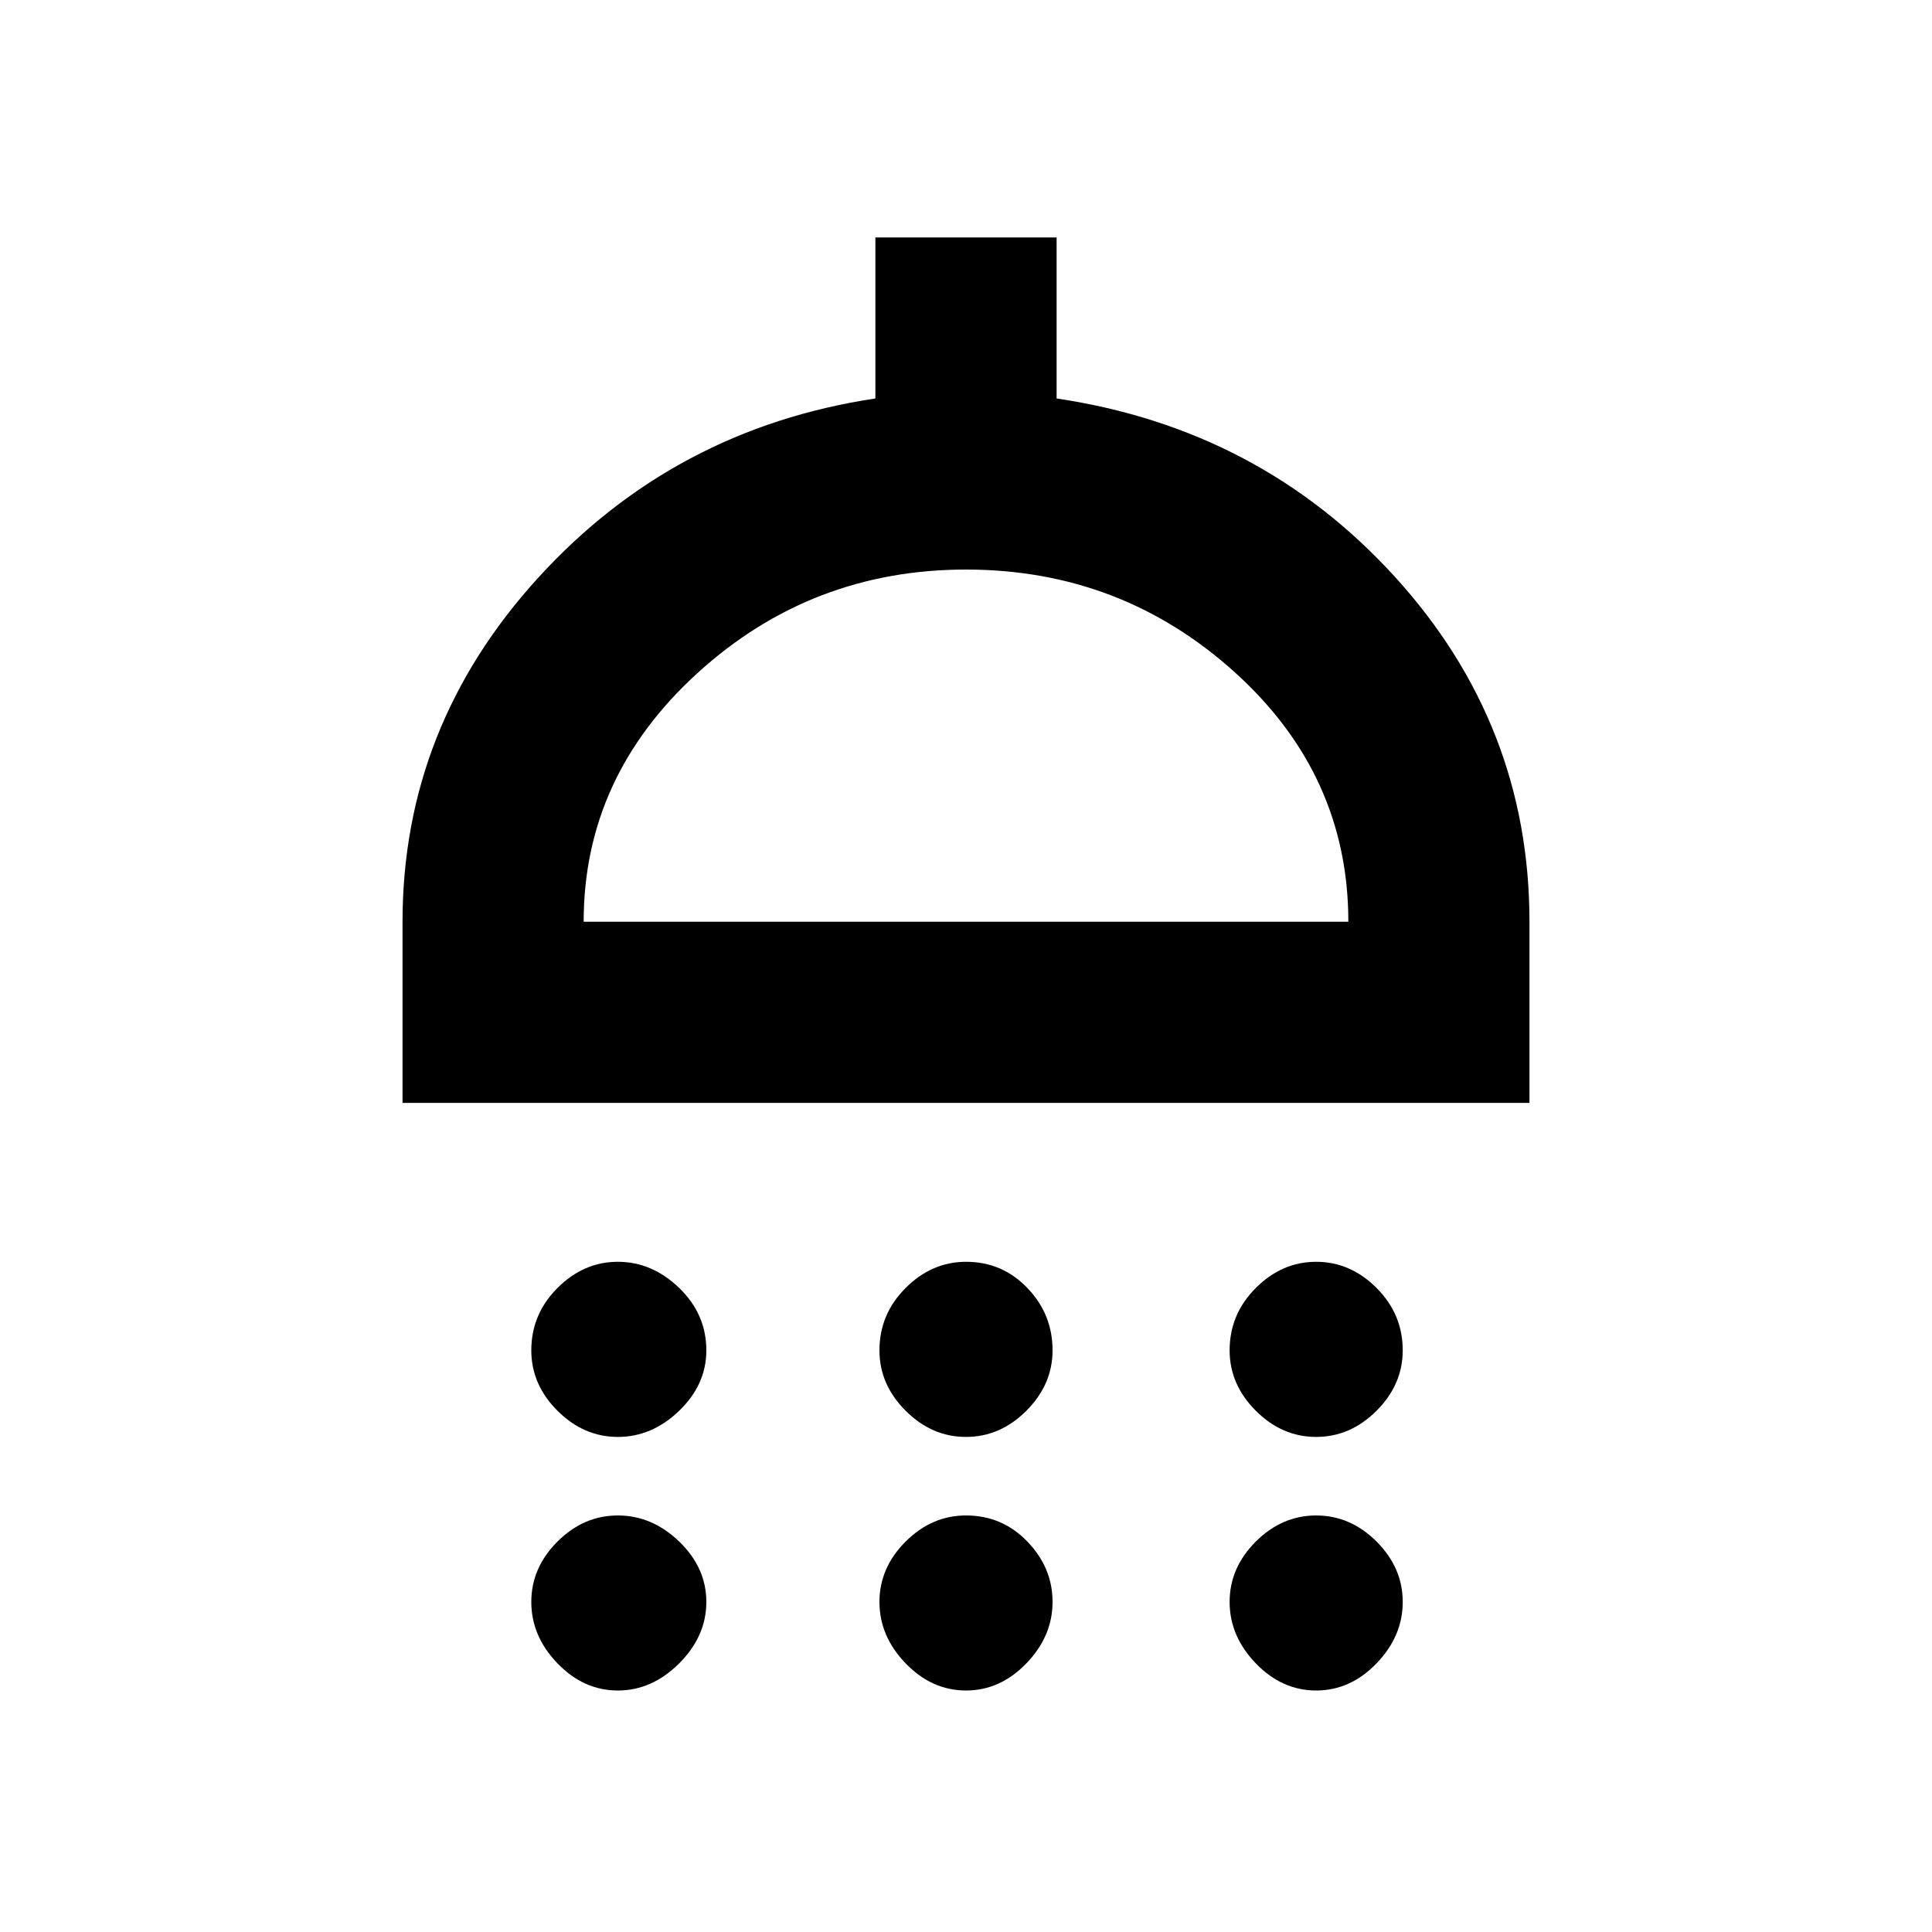 <svg xmlns="http://www.w3.org/2000/svg" height="20" width="20"><path d="M6.396 14.875Q6.042 14.875 5.771 14.604Q5.5 14.333 5.5 13.979Q5.5 13.604 5.771 13.333Q6.042 13.062 6.396 13.062Q6.75 13.062 7.031 13.333Q7.312 13.604 7.312 13.979Q7.312 14.333 7.031 14.604Q6.75 14.875 6.396 14.875ZM10 14.875Q9.646 14.875 9.375 14.604Q9.104 14.333 9.104 13.979Q9.104 13.604 9.375 13.333Q9.646 13.062 10 13.062Q10.375 13.062 10.635 13.333Q10.896 13.604 10.896 13.979Q10.896 14.333 10.625 14.604Q10.354 14.875 10 14.875ZM13.625 14.875Q13.271 14.875 13 14.604Q12.729 14.333 12.729 13.979Q12.729 13.604 13 13.333Q13.271 13.062 13.625 13.062Q13.979 13.062 14.25 13.333Q14.521 13.604 14.521 13.979Q14.521 14.333 14.25 14.604Q13.979 14.875 13.625 14.875ZM4.167 11.417V9.542Q4.167 7.521 5.573 5.979Q6.979 4.438 9.062 4.125V2.458H10.938V4.125Q13.042 4.438 14.438 5.969Q15.833 7.5 15.833 9.542V11.417ZM6.042 9.542H13.958Q13.958 8.021 12.781 6.958Q11.604 5.896 10 5.896Q8.396 5.896 7.219 6.969Q6.042 8.042 6.042 9.542ZM6.396 17.5Q6.042 17.5 5.771 17.219Q5.5 16.938 5.5 16.583Q5.5 16.229 5.771 15.958Q6.042 15.688 6.396 15.688Q6.75 15.688 7.031 15.958Q7.312 16.229 7.312 16.583Q7.312 16.938 7.031 17.219Q6.75 17.5 6.396 17.5ZM10 17.5Q9.646 17.5 9.375 17.219Q9.104 16.938 9.104 16.583Q9.104 16.229 9.375 15.958Q9.646 15.688 10 15.688Q10.375 15.688 10.635 15.958Q10.896 16.229 10.896 16.583Q10.896 16.938 10.625 17.219Q10.354 17.5 10 17.5ZM13.625 17.5Q13.271 17.5 13 17.219Q12.729 16.938 12.729 16.583Q12.729 16.229 13 15.958Q13.271 15.688 13.625 15.688Q13.979 15.688 14.25 15.958Q14.521 16.229 14.521 16.583Q14.521 16.938 14.25 17.219Q13.979 17.5 13.625 17.5ZM10 9.542Q10 9.542 10 9.542Q10 9.542 10 9.542Q10 9.542 10 9.542Q10 9.542 10 9.542Z"/></svg>